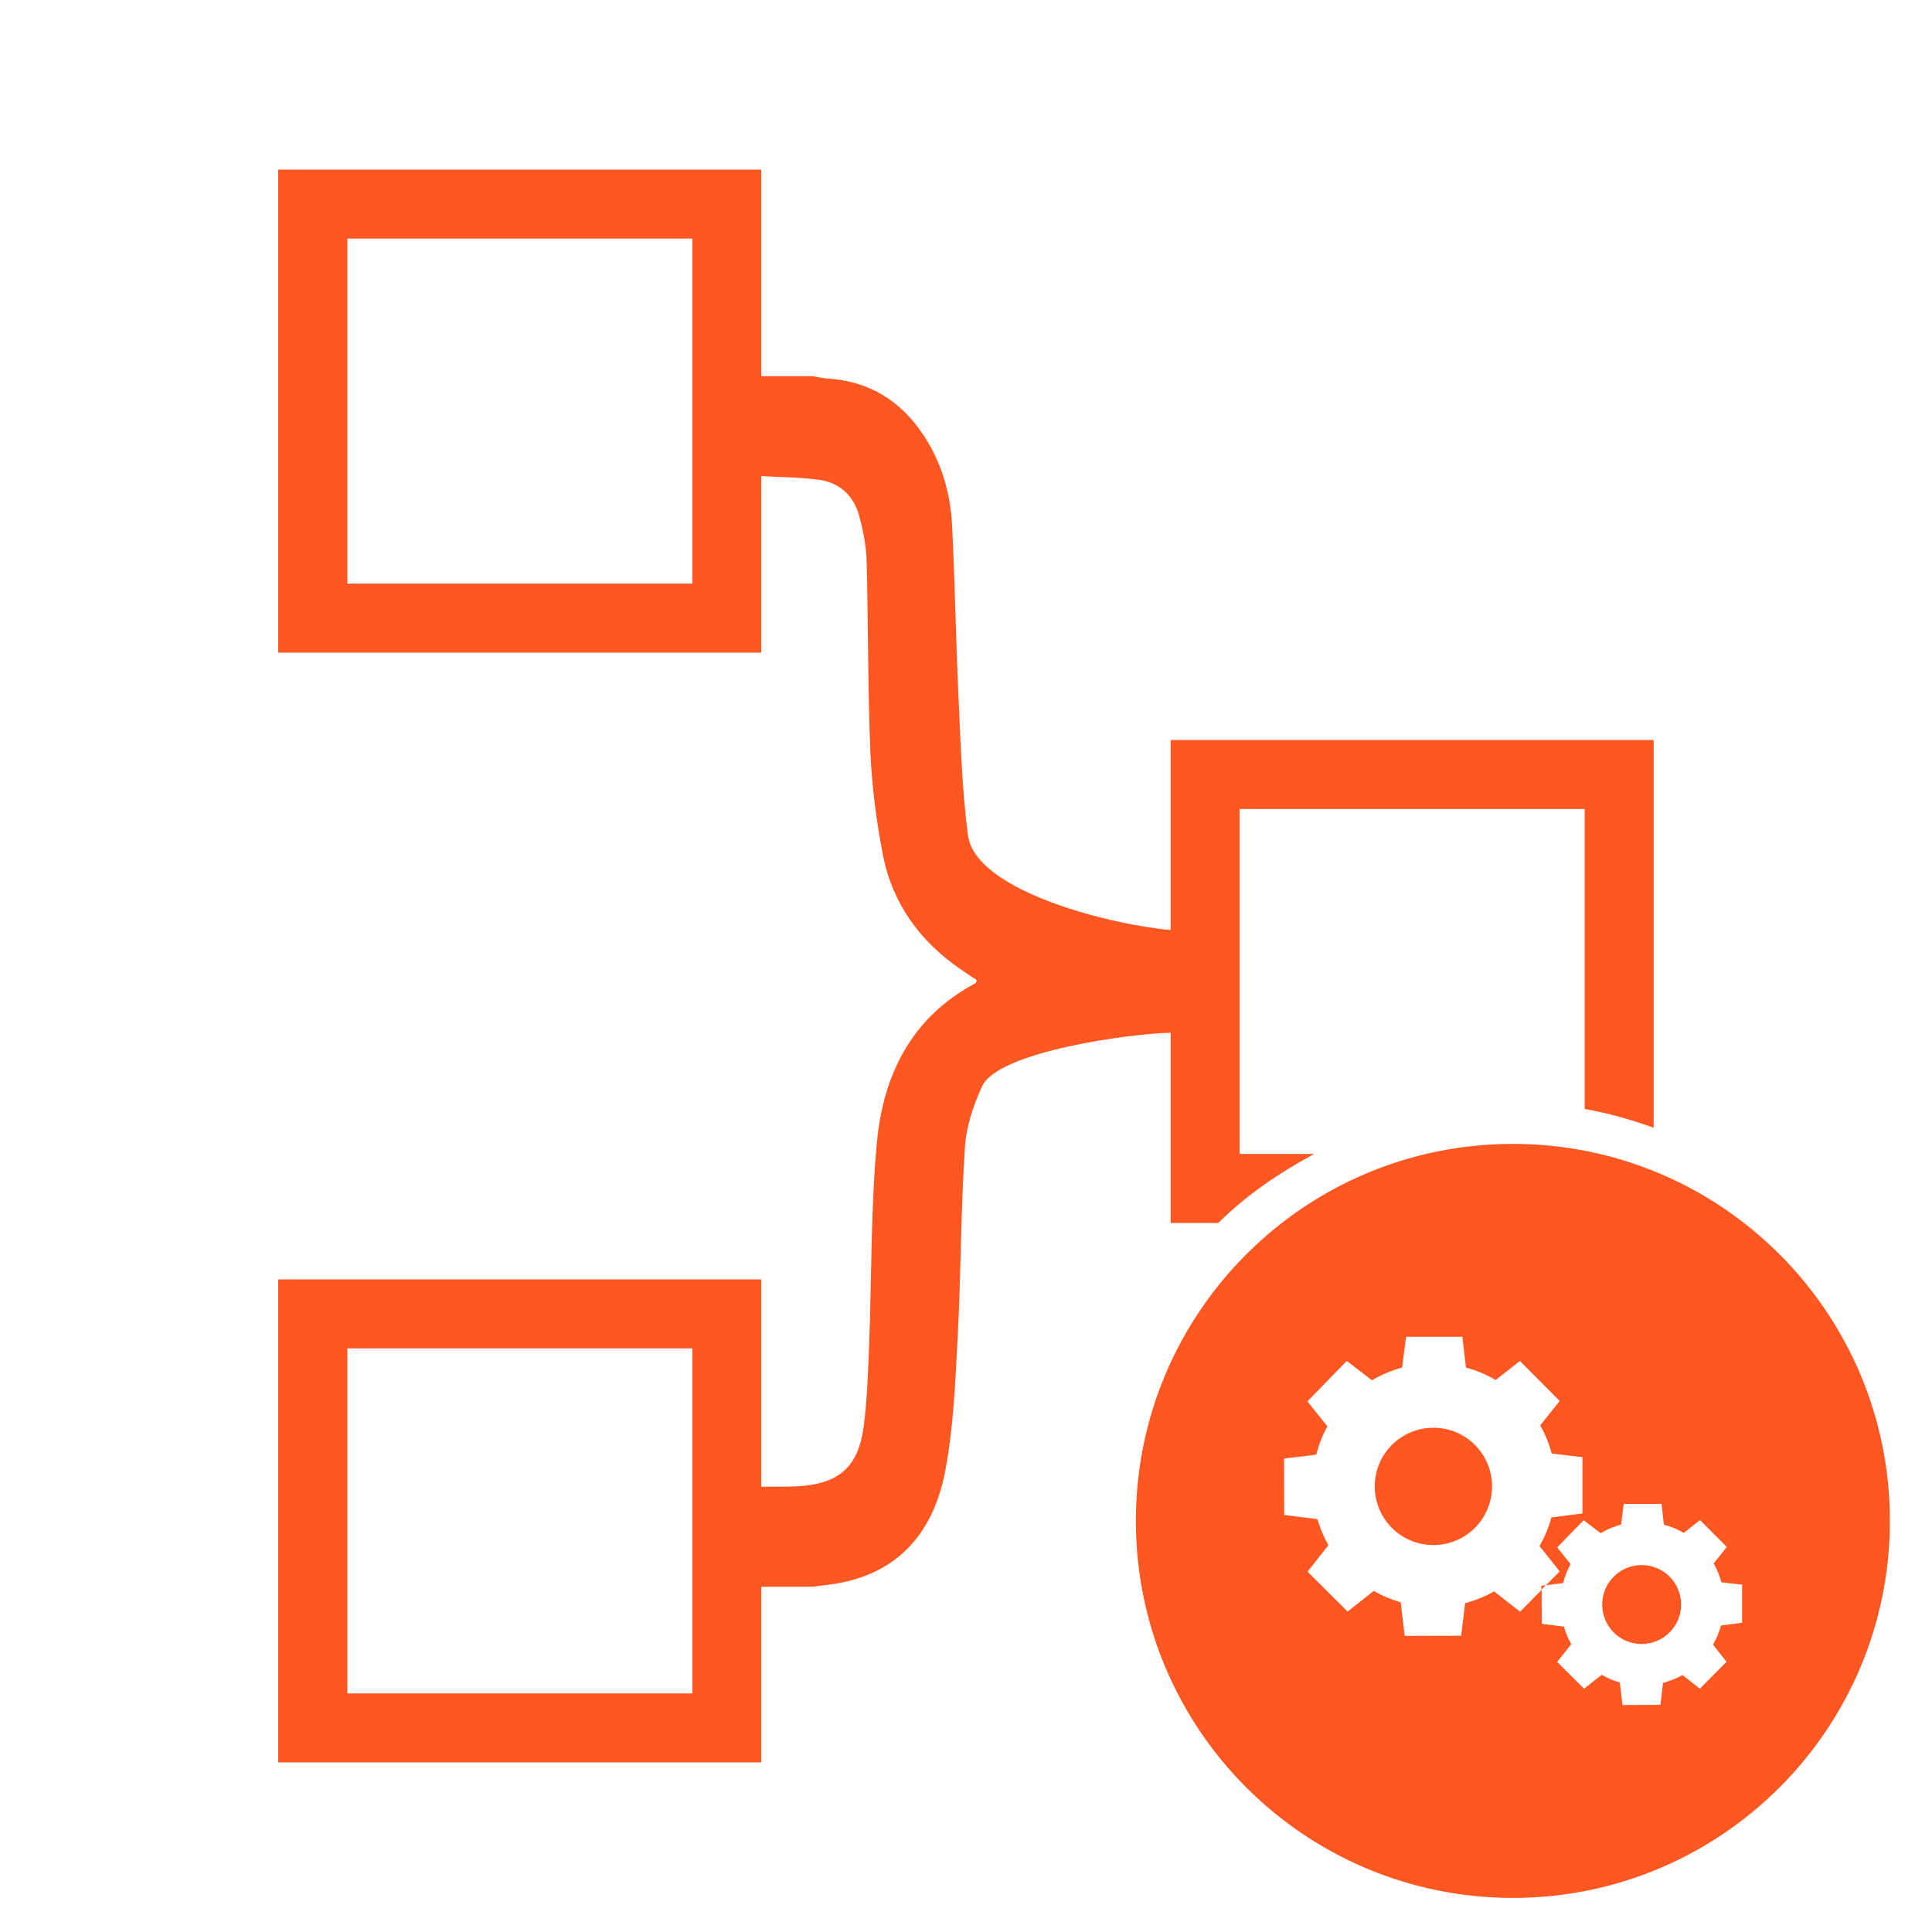 <?xml version="1.0" encoding="utf-8"?>

<!--
 * Copyright (c) 2018, WSO2 Inc. (http://www.wso2.org) All Rights Reserved.
 *
 * WSO2 Inc. licenses this file to you under the Apache License,
 * Version 2.0 (the "License"); you may not use this file except
 * in compliance with the License.
 * You may obtain a copy of the License at
 *
 *     http://www.apache.org/licenses/LICENSE-2.0
 *
 * Unless required by applicable law or agreed to in writing,
 * software distributed under the License is distributed on an
 * "AS IS" BASIS, WITHOUT WARRANTIES OR CONDITIONS OF ANY
 * KIND, either express or implied. See the License for the
 * specific language governing permissions and limitations
 * under the License.
-->

<svg version="1.1" id="join-query" xmlns="http://www.w3.org/2000/svg" xmlns:xlink="http://www.w3.org/1999/xlink" x="0px" y="0px"
	 viewBox="0 0 14 14" style="enable-background:new 0 0 14 14;" xml:space="preserve">
<path style="fill:#FF5722" d="M8.483,8.862h0.345c0.203-0.201,0.441-0.363,0.695-0.5H8.983v-2.5h2.5v2.174
	c0.173,0.03,0.338,0.078,0.5,0.136V5.362h-3.5v1.377
	c-0.392-0.031-1.412-0.271-1.469-0.686C6.971,5.725,6.962,5.392,6.946,5.061
	C6.927,4.642,6.92,4.223,6.899,3.804C6.887,3.572,6.823,3.351,6.693,3.155
	C6.529,2.905,6.299,2.762,5.996,2.743C5.961,2.741,5.925,2.732,5.889,2.726
	c-0.124,0-0.249,0-0.373,0v-1.497h-3.5v3.5h3.5V3.45
	c0.138,0.008,0.277,0.008,0.414,0.026c0.156,0.02,0.259,0.118,0.298,0.269
	c0.028,0.105,0.049,0.214,0.052,0.322c0.012,0.46,0.008,0.92,0.027,1.38
	C6.318,5.697,6.35,5.949,6.398,6.195c0.068,0.352,0.268,0.626,0.563,0.829
	C6.999,7.051,7.039,7.076,7.078,7.102C7.075,7.111,7.074,7.121,7.07,7.124
	c-0.464,0.246-0.671,0.664-0.716,1.158C6.309,8.767,6.317,9.258,6.298,9.746
	c-0.008,0.197-0.014,0.394-0.039,0.589c-0.038,0.295-0.181,0.419-0.48,0.435
	c-0.087,0.005-0.175,0.002-0.263,0.003V9.271h-3.5v3.5h3.5v-1.273
	c0.124,0,0.249,0,0.373,0c0.072-0.01,0.145-0.016,0.215-0.031
	c0.439-0.091,0.667-0.396,0.745-0.806c0.061-0.32,0.074-0.651,0.091-0.978
	c0.024-0.455,0.022-0.912,0.052-1.367c0.01-0.152,0.061-0.308,0.126-0.447
	C7.238,7.618,8.201,7.488,8.483,7.484V8.862z M5.017,4.229h-2.5v-2.5h2.5V4.229z
	 M5.017,12.271h-2.5v-2.5h2.5V12.271z M10.812,10.771c0,0.235-0.19,0.425-0.425,0.425
	c-0.235,0-0.425-0.19-0.425-0.425c0-0.235,0.19-0.425,0.425-0.425
	C10.621,10.345,10.812,10.536,10.812,10.771z M12.182,11.627
	c0,0.158-0.128,0.286-0.286,0.286c-0.158,0-0.286-0.128-0.286-0.286
	c0-0.158,0.128-0.286,0.286-0.286C12.054,11.341,12.182,11.469,12.182,11.627z
	 M10.963,8.289c-1.509,0-2.732,1.223-2.732,2.732c0,1.509,1.223,2.732,2.732,2.732
	c1.509,0,2.732-1.223,2.732-2.732C13.695,9.512,12.472,8.289,10.963,8.289z
	 M12.622,11.759l-0.151,0.02c-0.013,0.049-0.033,0.095-0.058,0.139l0.098,0.124
	l-0.193,0.195l-0.126-0.099c-0.045,0.025-0.092,0.044-0.141,0.057l-0.019,0.159
	l-0.275,0.001l-0.019-0.163c-0.046-0.013-0.09-0.032-0.131-0.056l-0.128,0.101
	l-0.195-0.194l0.102-0.129c-0.023-0.04-0.041-0.083-0.053-0.127l-0.161-0.02
	l-0.001-0.246l-0.156,0.158l-0.188-0.147c-0.066,0.037-0.137,0.066-0.21,0.085
	l-0.029,0.236l-0.409,0.001l-0.029-0.243c-0.068-0.02-0.134-0.047-0.195-0.083
	l-0.19,0.15l-0.29-0.289l0.151-0.192c-0.034-0.06-0.06-0.123-0.08-0.189
	l-0.24-0.03l-0.001-0.409l0.233-0.028c0.018-0.072,0.045-0.14,0.081-0.205
	l-0.145-0.181l0.285-0.293l0.183,0.14C10.009,9.962,10.083,9.931,10.16,9.91
	l0.029-0.223h0.408l0.026,0.223c0.075,0.02,0.147,0.05,0.215,0.09
	l0.176-0.138l0.288,0.29l-0.141,0.177c0.036,0.064,0.064,0.132,0.083,0.204
	l0.223,0.026v0.408l-0.225,0.029c-0.019,0.073-0.049,0.142-0.086,0.207
	l0.146,0.184l-0.099,0.1l0.124-0.015c0.012-0.048,0.03-0.094,0.054-0.138
	l-0.097-0.121l0.192-0.197l0.123,0.094c0.046-0.027,0.096-0.049,0.148-0.062
	l0.019-0.15h0.274l0.017,0.15c0.051,0.014,0.099,0.034,0.144,0.06
	l0.118-0.093l0.194,0.195l-0.095,0.119c0.024,0.043,0.043,0.089,0.056,0.137
	l0.15,0.017V11.759z M11.201,11.487l-0.032,0.033l-0-0.029L11.201,11.487z"/>
</svg>
